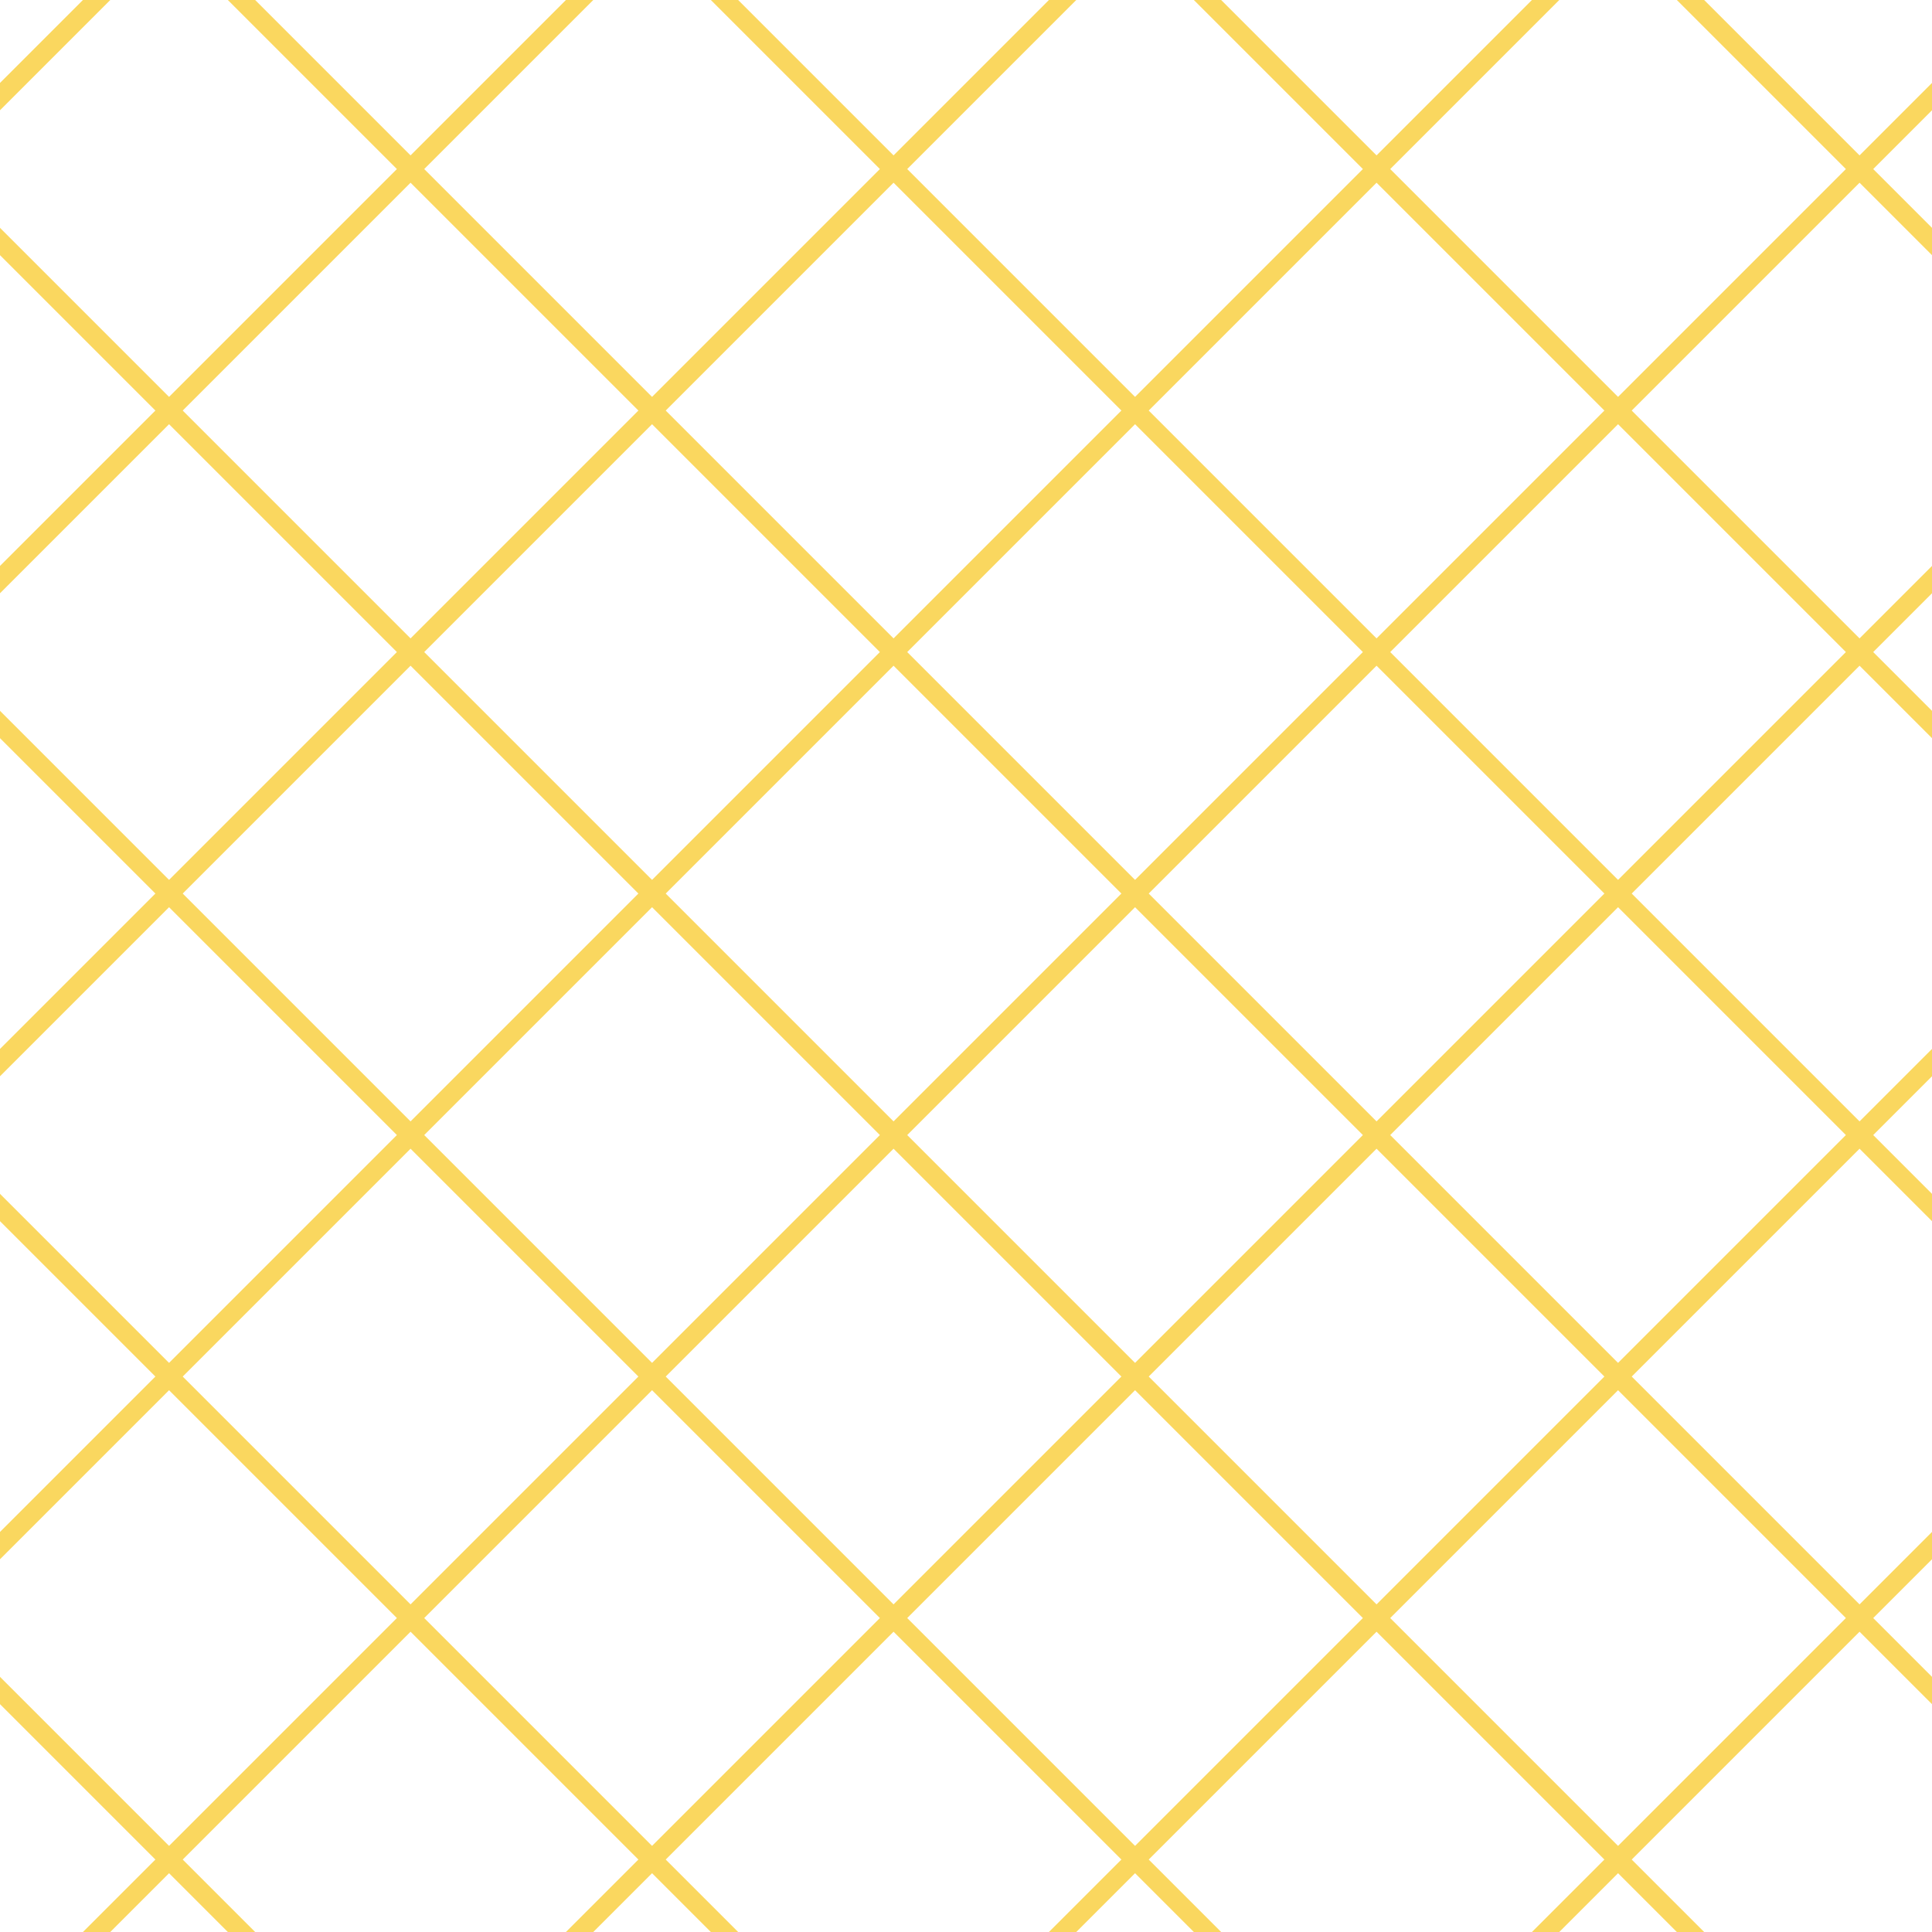<?xml version="1.0" encoding="UTF-8"?>
<svg xmlns="http://www.w3.org/2000/svg" xmlns:xlink="http://www.w3.org/1999/xlink" style="isolation:isolate" viewBox="0 0 200 200" width="200" height="200">
<line x1='10' y1='0' x2='0' y2='10' stroke-width='2' stroke-linecap='square' stroke='#FAD75F' />
<line x1='60' y1='0' x2='0' y2='60' stroke-width='2' stroke-linecap='square' stroke='#FAD75F' />
<line x1='110' y1='0' x2='0' y2='110' stroke-width='2' stroke-linecap='square' stroke='#FAD75F' />
<line x1='160' y1='0' x2='0' y2='160' stroke-width='2' stroke-linecap='square' stroke='#FAD75F' />
<line x1='200' y1='10' x2='10' y2='200' stroke-width='2' stroke-linecap='square' stroke='#FAD75F' />
<line x1='200' y1='60' x2='60' y2='200' stroke-width='2' stroke-linecap='square' stroke='#FAD75F' />
<line x1='200' y1='110' x2='110' y2='200' stroke-width='2' stroke-linecap='square' stroke='#FAD75F' />
<line x1='200' y1='160' x2='160' y2='200' stroke-width='2' stroke-linecap='square' stroke='#FAD75F' />
<line x1='0' y1='25' x2='175' y2='200' stroke-width='2' stroke-linecap='square' stroke='#FAD75F' />
<line x1='0' y1='75' x2='125' y2='200' stroke-width='2' stroke-linecap='square' stroke='#FAD75F' />
<line x1='0' y1='125' x2='75' y2='200' stroke-width='2' stroke-linecap='square' stroke='#FAD75F' />
<line x1='0' y1='175' x2='25' y2='200' stroke-width='2' stroke-linecap='square' stroke='#FAD75F' />
<line x1='25' y1='0' x2='200' y2='175' stroke-width='2' stroke-linecap='square' stroke='#FAD75F' />
<line x1='75' y1='0' x2='200' y2='125' stroke-width='2' stroke-linecap='square' stroke='#FAD75F' />
<line x1='125' y1='0' x2='200' y2='75' stroke-width='2' stroke-linecap='square' stroke='#FAD75F' />
<line x1='175' y1='0' x2='200' y2='25' stroke-width='2' stroke-linecap='square' stroke='#FAD75F' />
</svg>
